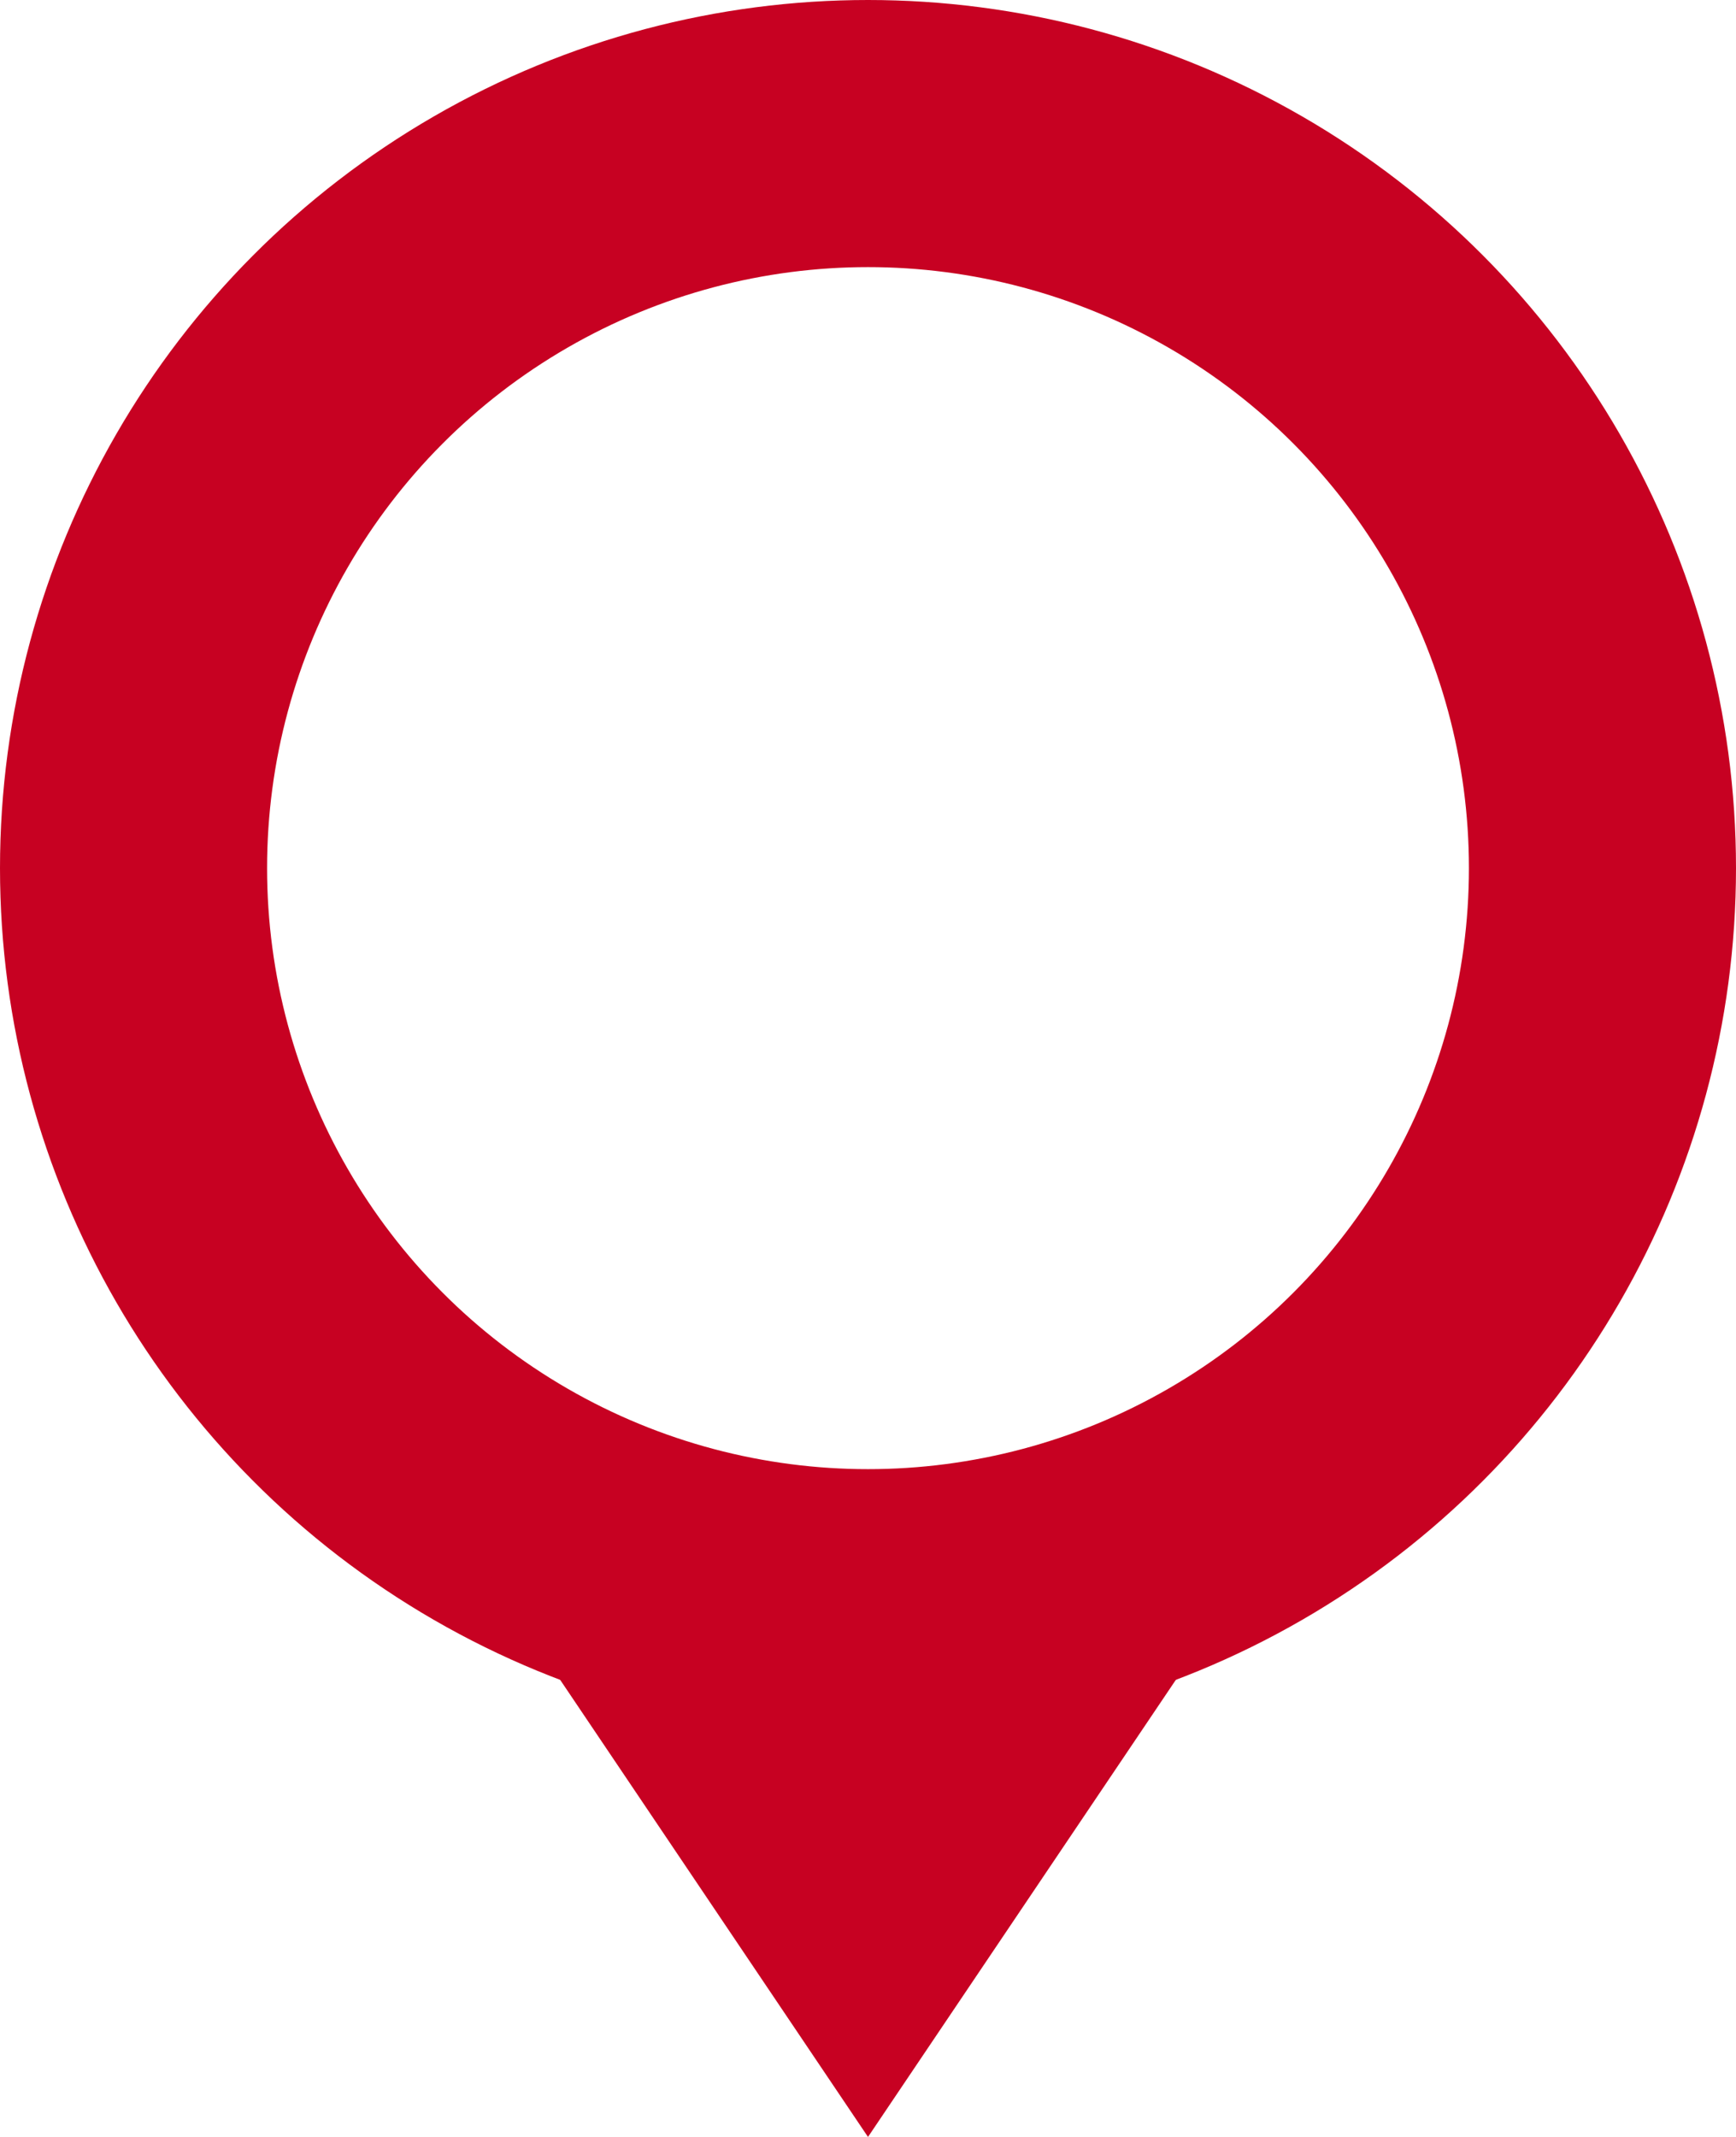 <svg width="13" height="16" viewBox="0 0 13 16" fill="none" xmlns="http://www.w3.org/2000/svg">
<circle cx="6.5" cy="6.5" r="5.5" stroke="#C70122" stroke-width="2"/>
<path d="M6.5 16L3.469 11.5H9.531L6.5 16Z" fill="#C70122"/>
</svg>
